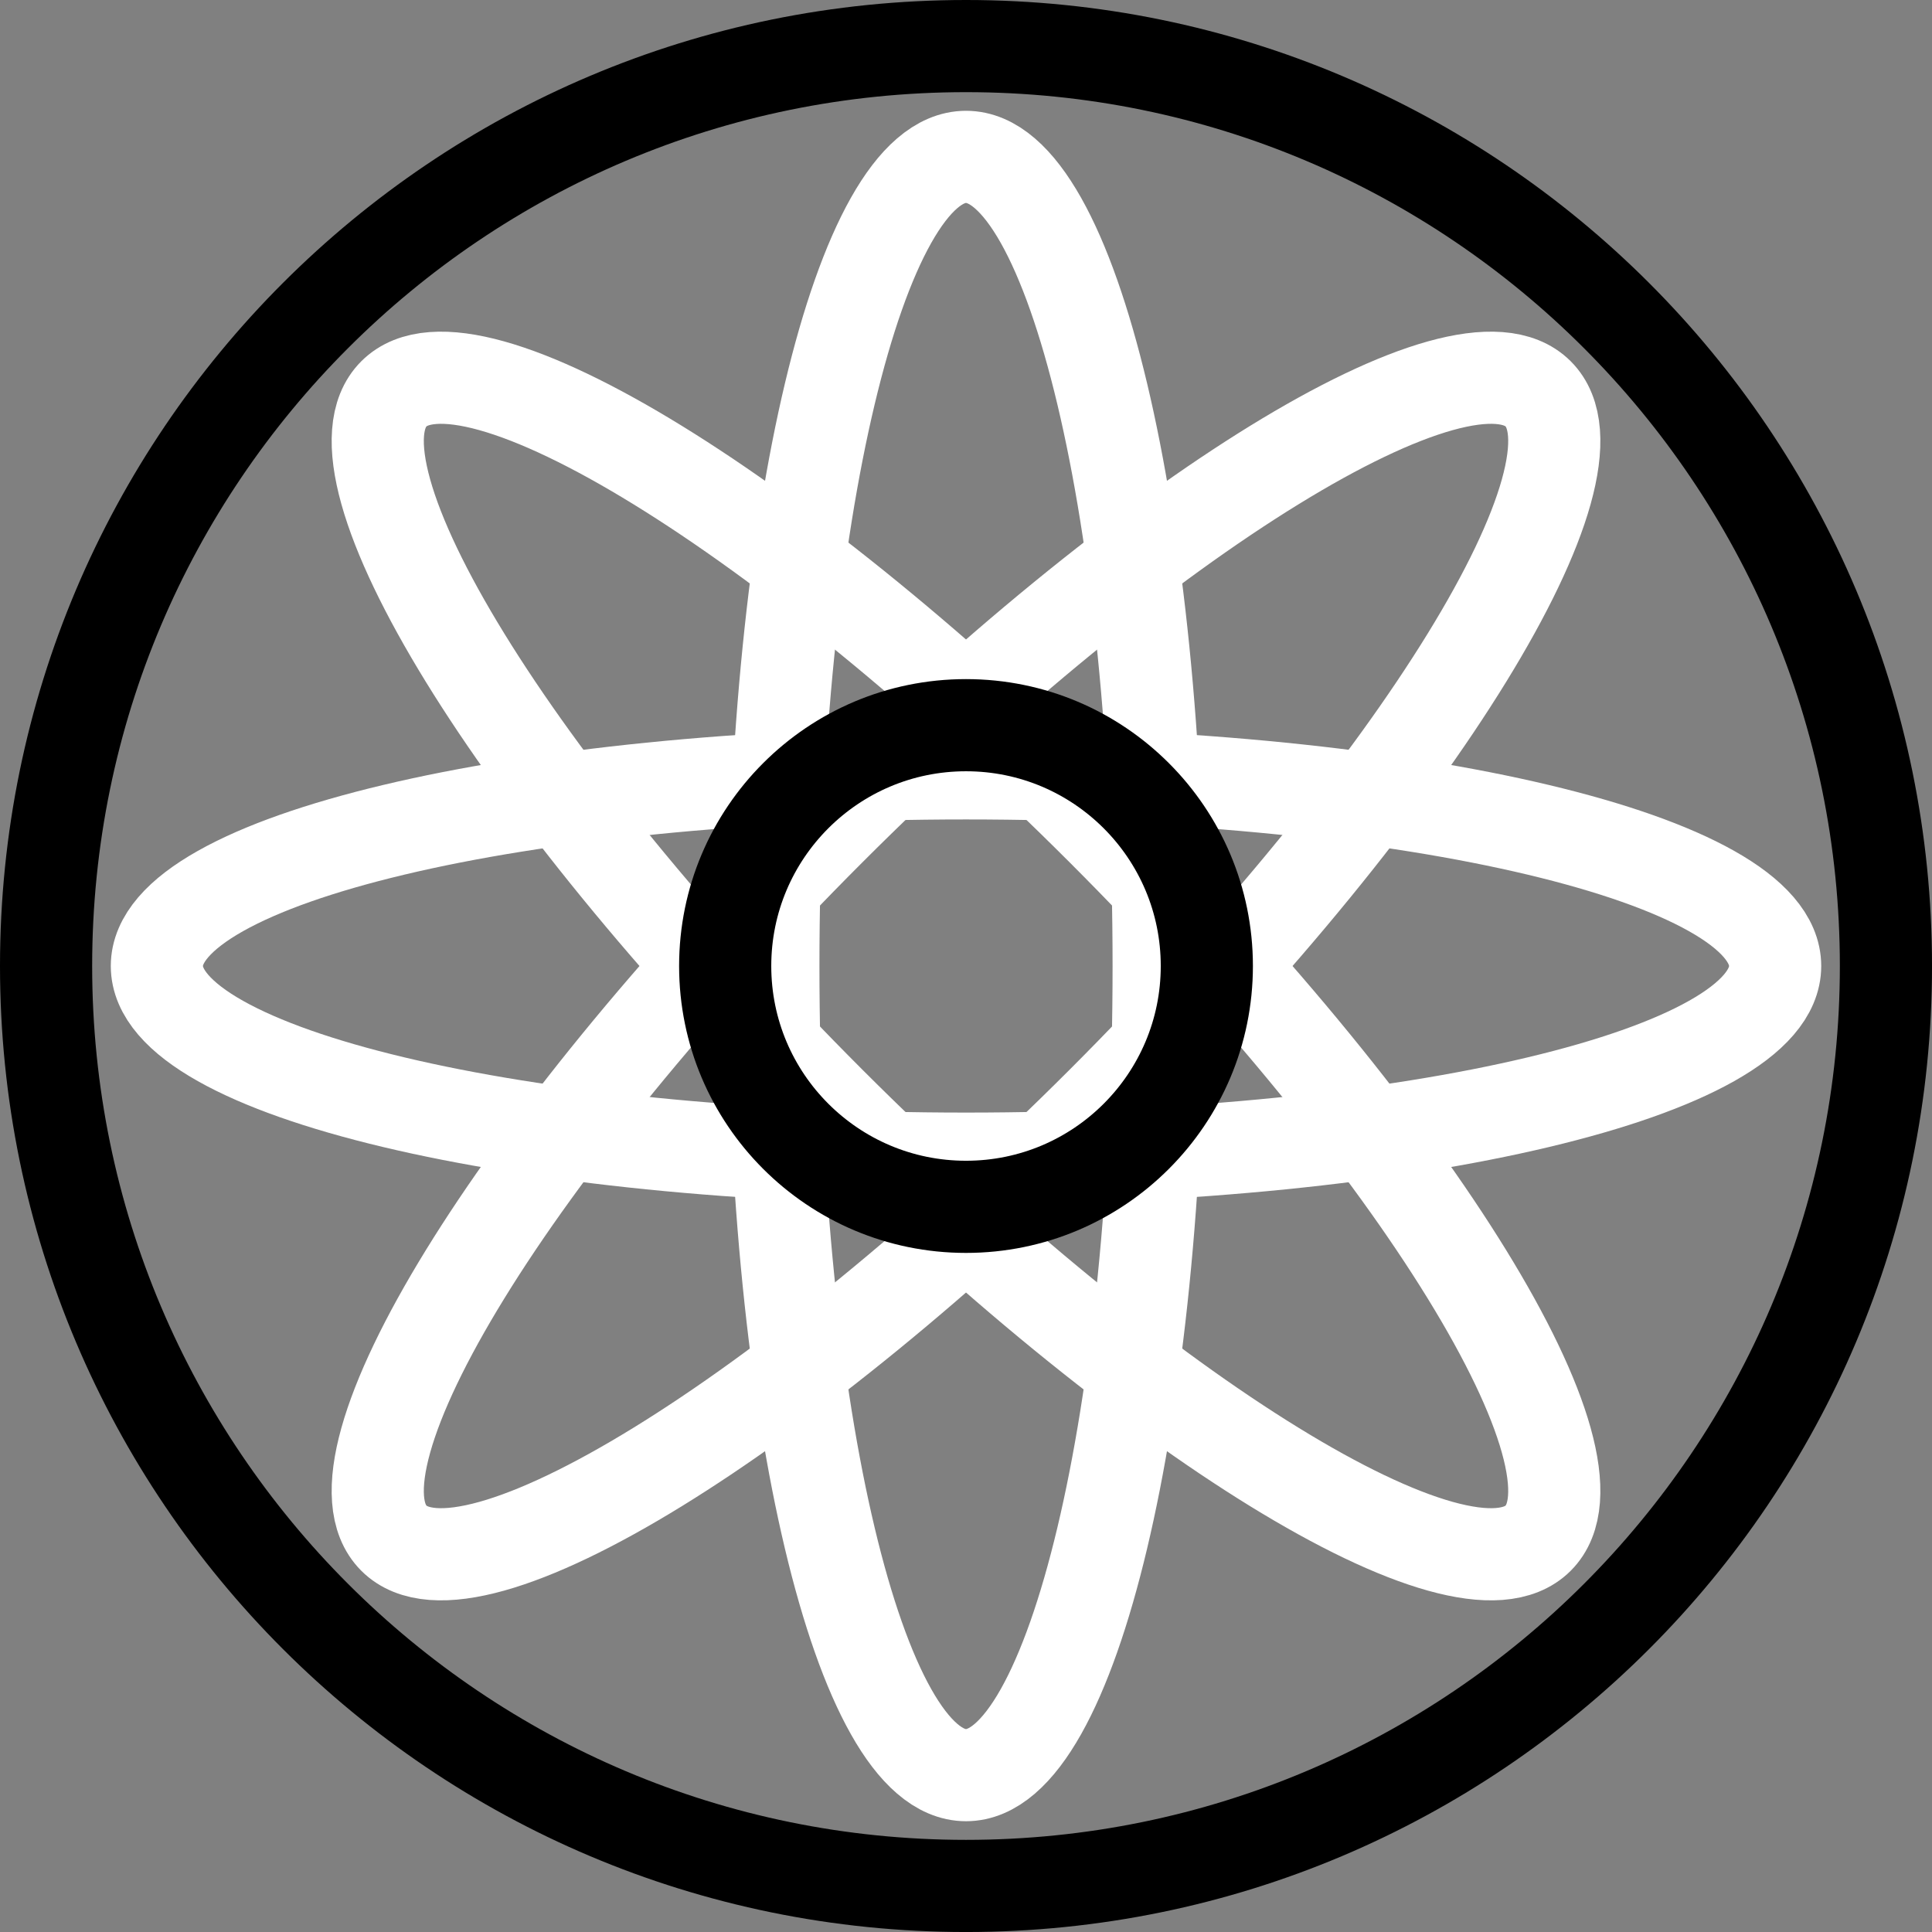 <svg version="1.1" xmlns="http://www.w3.org/2000/svg" xmlns:xlink="http://www.w3.org/1999/xlink" width="104.821" height="104.821" viewBox="0,0,104.821,104.821"><rect x="0" y="0" width="104.821" height="104.821" fill="#808080" stroke="none"/><g transform="translate(-187.589,-127.589)"><g fill="none" stroke-width="5" stroke-miterlimit="10"><path d="M283.9,180c0,5.773 -19.655,10.452 -43.9,10.452c-24.245,0 -43.9,-4.68 -43.9,-10.452c0,-5.773 19.655,-10.452 43.9,-10.452c24.245,0 43.9,4.68 43.9,10.452z" stroke="#ffffff"/><path d="M271.042,211.042c-4.082,4.082 -21.289,-6.507 -38.433,-23.651c-17.144,-17.144 -27.733,-34.351 -23.651,-38.433c4.082,-4.082 21.289,6.507 38.433,23.651c17.144,17.144 27.733,34.351 23.651,38.433z" stroke="#ffffff"/><path d="M240,223.9c-5.773,0 -10.452,-19.655 -10.452,-43.9c0,-24.245 4.68,-43.9 10.452,-43.9c5.773,0 10.452,19.655 10.452,43.9c0,24.245 -4.68,43.9 -10.452,43.9z" stroke="#ffffff"/><path d="M208.958,211.042c-4.082,-4.082 6.507,-21.289 23.651,-38.433c17.144,-17.144 34.351,-27.733 38.433,-23.651c4.082,4.082 -6.507,21.289 -23.651,38.433c-17.144,17.144 -34.351,27.733 -38.433,23.651z" stroke="#ffffff"/><path d="M190.089,180c0,-27.565 22.346,-49.911 49.911,-49.911c27.565,0 49.911,22.346 49.911,49.911c0,27.565 -22.346,49.911 -49.911,49.911c-27.565,0 -49.911,-22.346 -49.911,-49.911z" stroke="#000000"/><path d="M226.934,180c0,-7.216 5.85,-13.066 13.066,-13.066c7.216,0 13.066,5.85 13.066,13.066c0,7.216 -5.85,13.066 -13.066,13.066c-7.216,0 -13.066,-5.85 -13.066,-13.066z" stroke="#000000"/></g></g></svg>